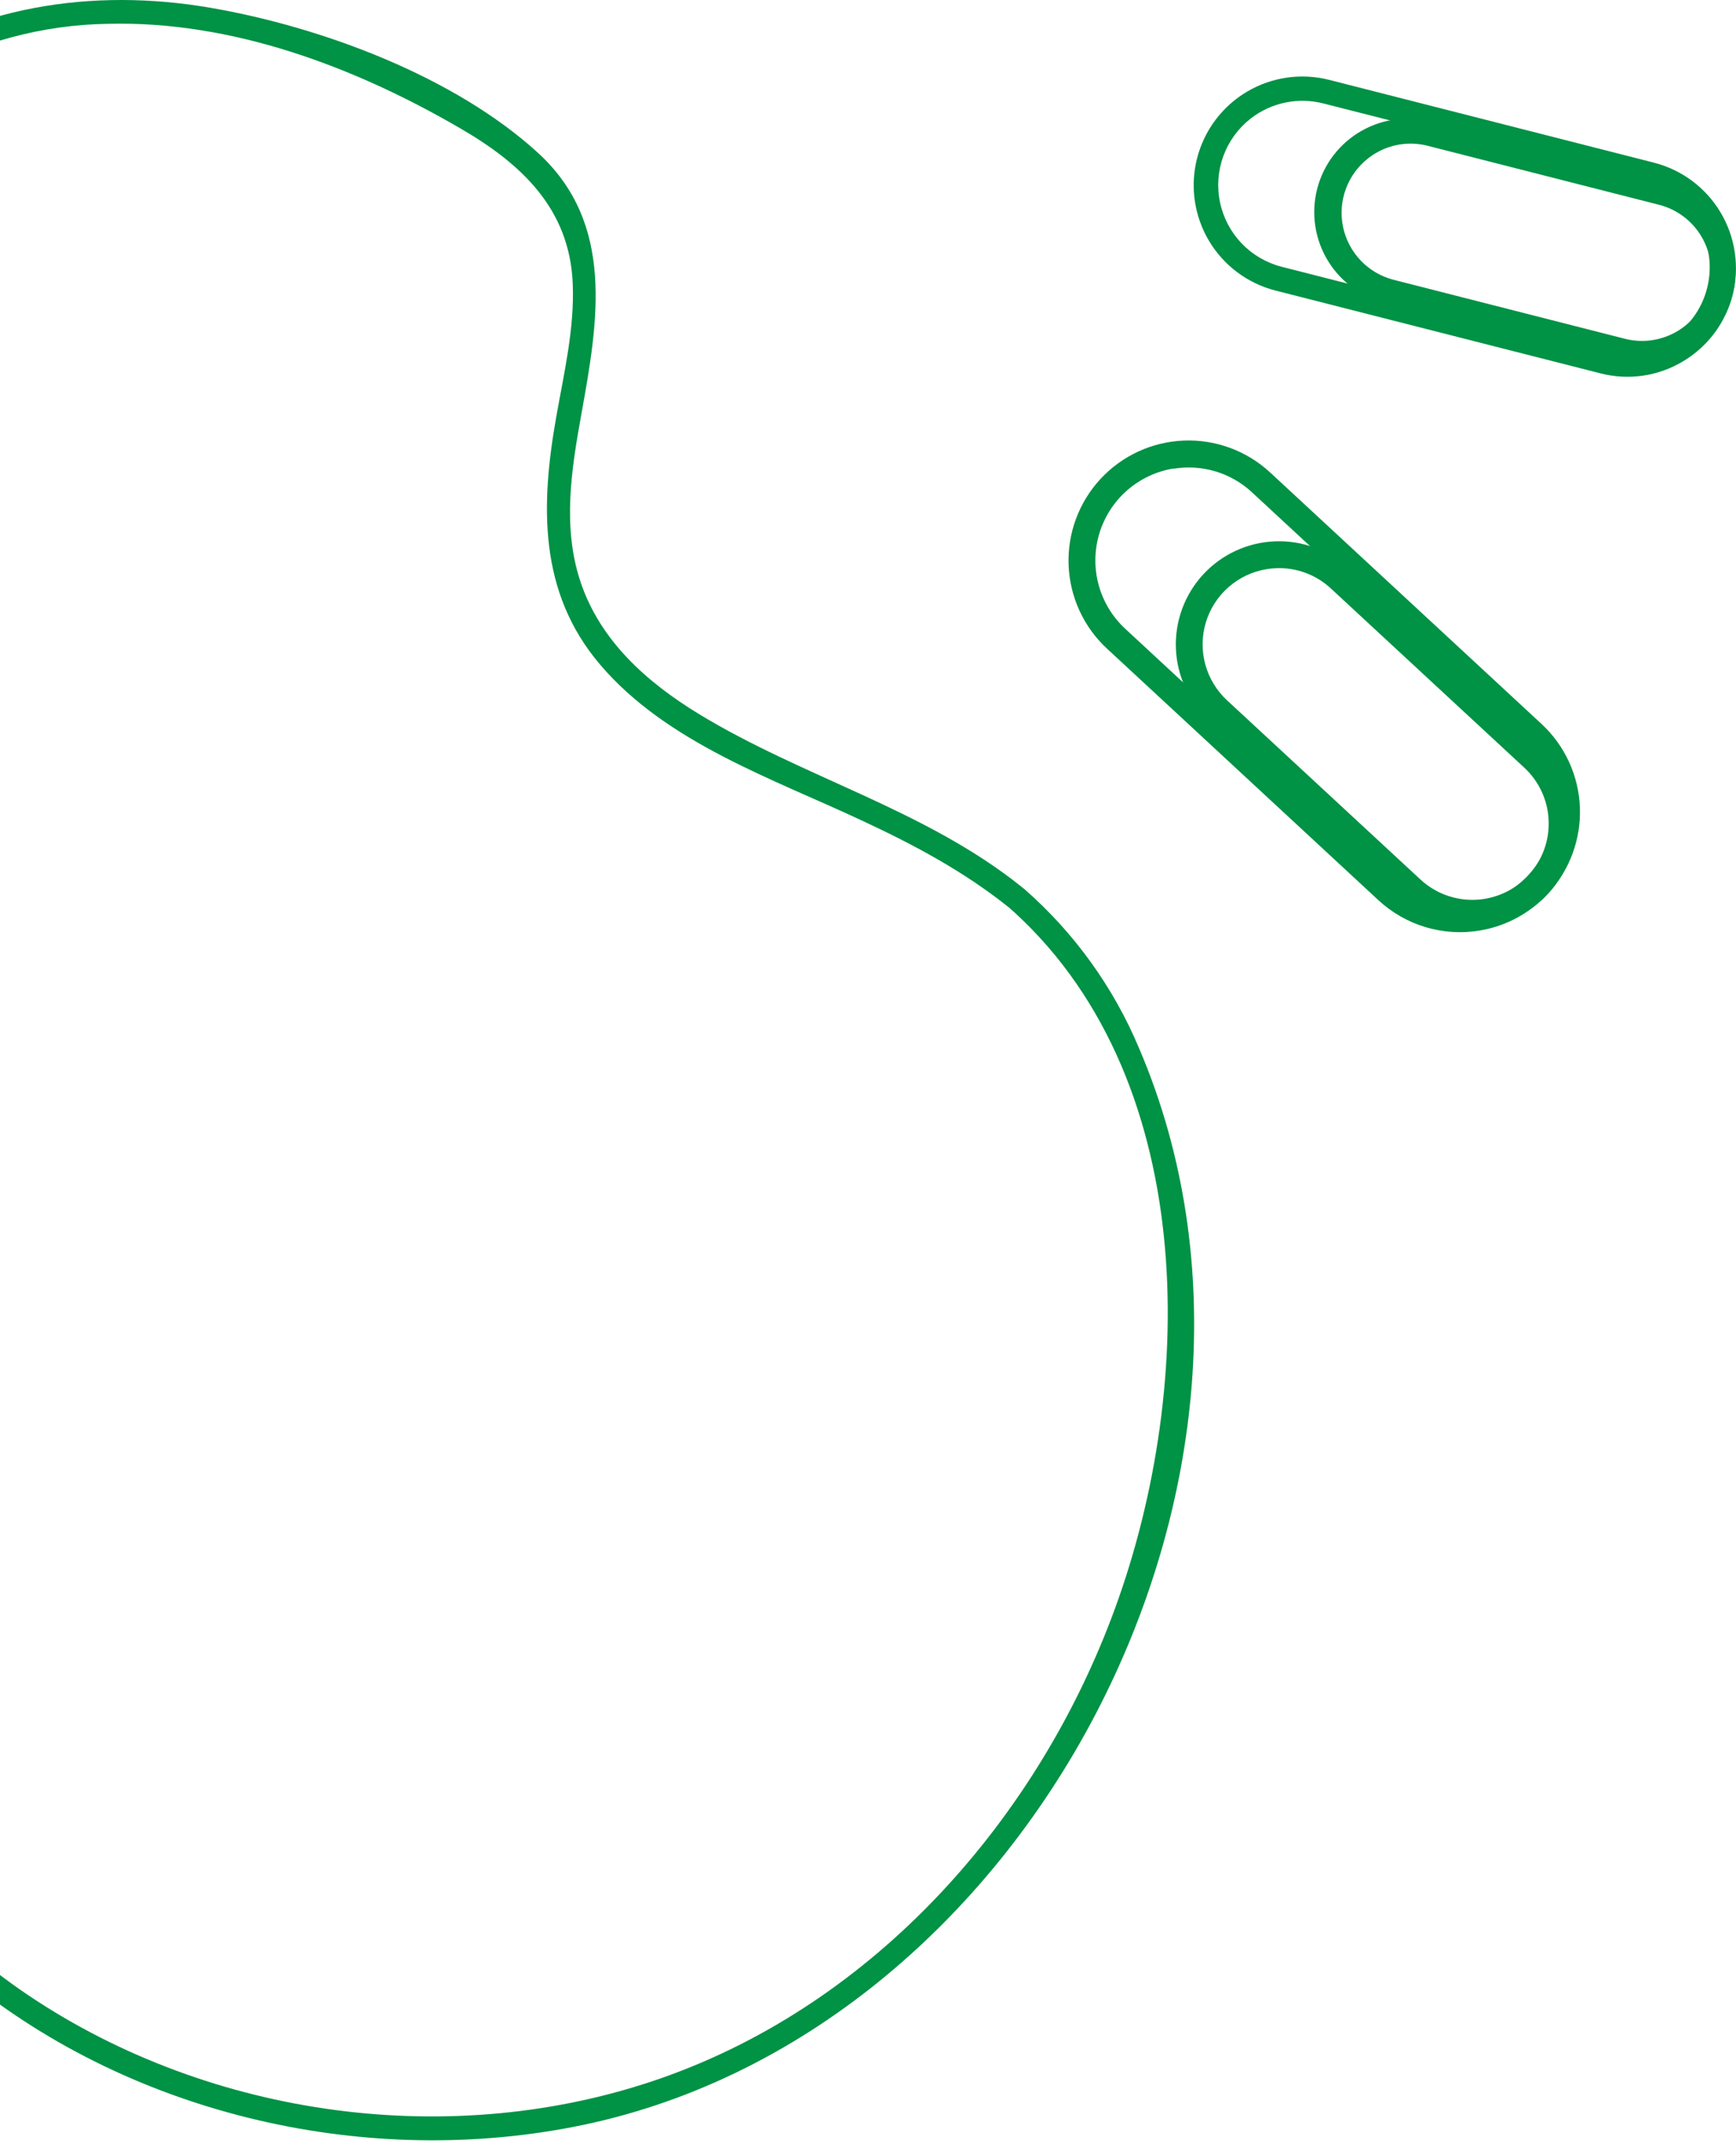 <svg width="264" height="326" viewBox="0 0 264 326" fill="none" xmlns="http://www.w3.org/2000/svg">
<g clip-path="url(#clip0_1_132)">
<path d="M155.364 134.846C140.655 123.049 122.128 118.232 106.202 108.513C98.344 103.711 91.283 97.432 88.285 88.481C85.489 80.13 86.894 71.367 88.422 62.915C90.95 48.879 93.557 34.039 81.861 23.284C69.085 11.588 48.85 4.085 32.033 1.188C14.137 -1.905 -4.397 0.869 -19.345 11.588C-22.829 14.083 -26.014 16.97 -28.84 20.192C-32.352 24.19 -33.757 28.079 -39.283 29.18C-49.64 31.258 -60.185 32.185 -70.694 33.083C-90.719 34.792 -110.925 36.632 -129.401 45.171C-145.89 52.735 -160.1 64.504 -170.603 79.297C-190.389 107.477 -191.461 145.529 -171.747 174.093C-162.187 187.933 -148.571 197.153 -132.703 202.281C-115.857 207.712 -98.034 209.19 -81.166 214.535C-72.041 217.432 -63.161 221.611 -56.042 228.121C-47.482 235.958 -42.021 246.351 -36.922 256.613C-28.84 272.938 -20.562 287.958 -6.388 299.836C19.025 321.223 54.593 329.66 87.039 323.417C156.349 310.084 201.027 224.319 173.224 159.384C169.32 150.08 163.343 141.792 155.748 135.151C153.981 133.622 151.228 136.056 153.01 137.599C182.443 163.128 181.98 210.515 169.602 244.453C157.928 276.501 133.173 304.565 100.517 315.994C68.933 327.038 32.149 322.019 4.432 303.457C-10.705 293.318 -21.293 279.629 -29.441 263.486C-37.589 247.343 -44.853 230.526 -60.322 220.177C-87.467 202.027 -123.694 207.959 -150.853 189.809C-180.329 170.124 -189.889 128.973 -176.317 97.106C-168.792 79.333 -155.126 64.457 -138.808 54.391C-122.267 44.179 -103.806 40.029 -84.671 38.023C-75.256 37.03 -65.841 36.429 -56.426 35.415C-51.936 34.93 -47.453 34.358 -42.999 33.597C-39.964 33.083 -34.749 32.996 -32.236 31.135C-31.012 30.237 -30.064 27.731 -29.151 26.42C-27.619 24.304 -25.924 22.311 -24.081 20.46C-20.48 16.827 -16.39 13.714 -11.929 11.211C-3.267 6.392 6.45 3.785 16.36 3.621C35.241 3.129 53.861 10.139 69.954 19.489C79.304 24.907 86.612 31.736 87.097 43.085C87.387 49.871 85.786 56.657 84.606 63.299C82.216 76.726 81.868 90.001 91.225 101.01C101.364 112.96 117.529 118.392 131.312 124.874C139.083 128.495 146.622 132.536 153.343 137.91C155.219 139.416 157.196 136.317 155.364 134.846Z" fill="#009245"/>
<path d="M225.007 141.488C222.262 141.944 219.45 141.766 216.785 140.967C214.12 140.169 211.673 138.771 209.631 136.882L168.349 98.627C164.796 95.339 162.694 90.773 162.507 85.935C162.319 81.097 164.062 76.383 167.35 72.83C170.638 69.276 175.204 67.174 180.042 66.987C184.88 66.8 189.594 68.542 193.148 71.83L234.429 110.077C237.977 113.367 240.074 117.929 240.26 122.764C240.446 127.598 238.706 132.308 235.421 135.86C232.678 138.85 229.011 140.832 225.007 141.488ZM178.445 71.236C175.829 71.665 173.385 72.82 171.393 74.569C169.401 76.318 167.939 78.591 167.175 81.13C166.412 83.669 166.376 86.371 167.073 88.93C167.769 91.488 169.17 93.799 171.116 95.6L212.398 133.847C213.762 135.11 215.362 136.093 217.106 136.738C218.85 137.383 220.704 137.679 222.562 137.607C224.42 137.536 226.246 137.1 227.936 136.323C229.625 135.546 231.145 134.444 232.409 133.079C233.672 131.715 234.655 130.115 235.3 128.371C235.945 126.627 236.24 124.773 236.169 122.915C236.098 121.057 235.661 119.231 234.884 117.541C234.107 115.852 233.005 114.332 231.641 113.068L190.359 74.821C188.776 73.36 186.879 72.281 184.814 71.666C182.749 71.05 180.57 70.916 178.445 71.272V71.236Z" fill="#009245"/>
<path d="M226.448 140.698C224.092 141.087 221.678 140.933 219.391 140.246C217.104 139.559 215.005 138.359 213.252 136.737L183.841 109.498C182.329 108.098 181.108 106.414 180.247 104.542C179.386 102.67 178.902 100.647 178.823 98.588C178.664 94.43 180.163 90.379 182.99 87.325C185.817 84.272 189.742 82.467 193.9 82.308C198.058 82.148 202.109 83.647 205.163 86.474L234.567 113.706C236.079 115.105 237.3 116.789 238.161 118.66C239.022 120.532 239.506 122.555 239.586 124.613C239.665 126.672 239.338 128.726 238.624 130.658C237.909 132.591 236.821 134.363 235.421 135.875C233.055 138.443 229.895 140.142 226.448 140.698ZM192.612 86.54C190.467 86.889 188.463 87.834 186.83 89.267C185.196 90.701 183.999 92.565 183.374 94.646C182.75 96.728 182.723 98.943 183.297 101.039C183.872 103.135 185.024 105.027 186.622 106.5L216.026 133.738C218.287 135.824 221.282 136.929 224.355 136.81C227.428 136.692 230.329 135.361 232.423 133.108C233.46 131.991 234.267 130.68 234.796 129.251C235.326 127.822 235.569 126.302 235.51 124.779C235.452 123.256 235.093 121.759 234.455 120.375C233.817 118.991 232.913 117.746 231.793 116.711L202.389 89.473C201.273 88.434 199.962 87.628 198.533 87.099C197.103 86.571 195.583 86.331 194.06 86.395C193.574 86.41 193.091 86.459 192.612 86.54Z" fill="#009245"/>
<path d="M257.619 53.797C257.072 54.221 256.499 54.61 255.903 54.963C254.04 56.078 251.973 56.812 249.823 57.122C247.673 57.431 245.483 57.31 243.381 56.766L193.973 44.179C189.725 43.095 186.082 40.369 183.844 36.599C181.606 32.83 180.958 28.325 182.041 24.077C183.125 19.829 185.851 16.186 189.621 13.948C193.391 11.711 197.895 11.062 202.143 12.146L251.55 24.74C255.795 25.831 259.434 28.559 261.671 32.327C263.908 36.095 264.561 40.597 263.486 44.845C262.585 48.4 260.52 51.552 257.619 53.797ZM190.193 18.026C188.304 19.5 186.867 21.474 186.042 23.723C185.218 25.972 185.04 28.407 185.529 30.752C186.017 33.097 187.152 35.259 188.806 36.992C190.46 38.725 192.566 39.96 194.886 40.557L244.293 53.152C247.559 53.903 250.989 53.347 253.85 51.603C256.712 49.859 258.777 47.065 259.606 43.818C260.434 40.571 259.96 37.129 258.284 34.227C256.608 31.326 253.864 29.194 250.638 28.289L201.223 15.723C199.33 15.242 197.353 15.199 195.441 15.598C193.529 15.997 191.734 16.828 190.193 18.026Z" fill="#009245"/>
<path d="M258.423 52.544C256.715 53.873 254.726 54.795 252.607 55.236C250.487 55.678 248.295 55.629 246.198 55.093L211.015 46.127C209.154 45.717 207.394 44.937 205.841 43.833C204.287 42.729 202.972 41.324 201.972 39.702C200.973 38.079 200.31 36.272 200.023 34.388C199.737 32.504 199.832 30.582 200.303 28.735C200.774 26.889 201.612 25.156 202.767 23.64C203.922 22.124 205.369 20.856 207.024 19.911C208.679 18.966 210.507 18.363 212.399 18.139C214.292 17.915 216.21 18.073 218.04 18.606L253.223 27.521C256.874 28.456 260.005 30.802 261.929 34.043C263.853 37.284 264.413 41.156 263.486 44.809C262.712 47.881 260.929 50.605 258.423 52.544ZM208.074 24.059C206.523 25.267 205.342 26.886 204.665 28.732C203.987 30.578 203.841 32.576 204.242 34.501C204.644 36.426 205.576 38.199 206.935 39.621C208.293 41.042 210.023 42.054 211.927 42.542L247.096 51.508C249.797 52.2 252.662 51.79 255.06 50.369C257.459 48.948 259.195 46.633 259.886 43.932C260.578 41.232 260.168 38.367 258.747 35.968C257.327 33.57 255.011 31.834 252.311 31.142L217.12 22.169C215.782 21.824 214.389 21.747 213.021 21.945C211.653 22.143 210.339 22.61 209.153 23.32C208.778 23.544 208.418 23.79 208.074 24.059Z" fill="#009245"/>
</g>
<defs>
<clipPath id="clip0_1_132">
<rect width="450" height="325.445" fill="white" transform="translate(-186)"/>
</clipPath>
</defs>
</svg>
